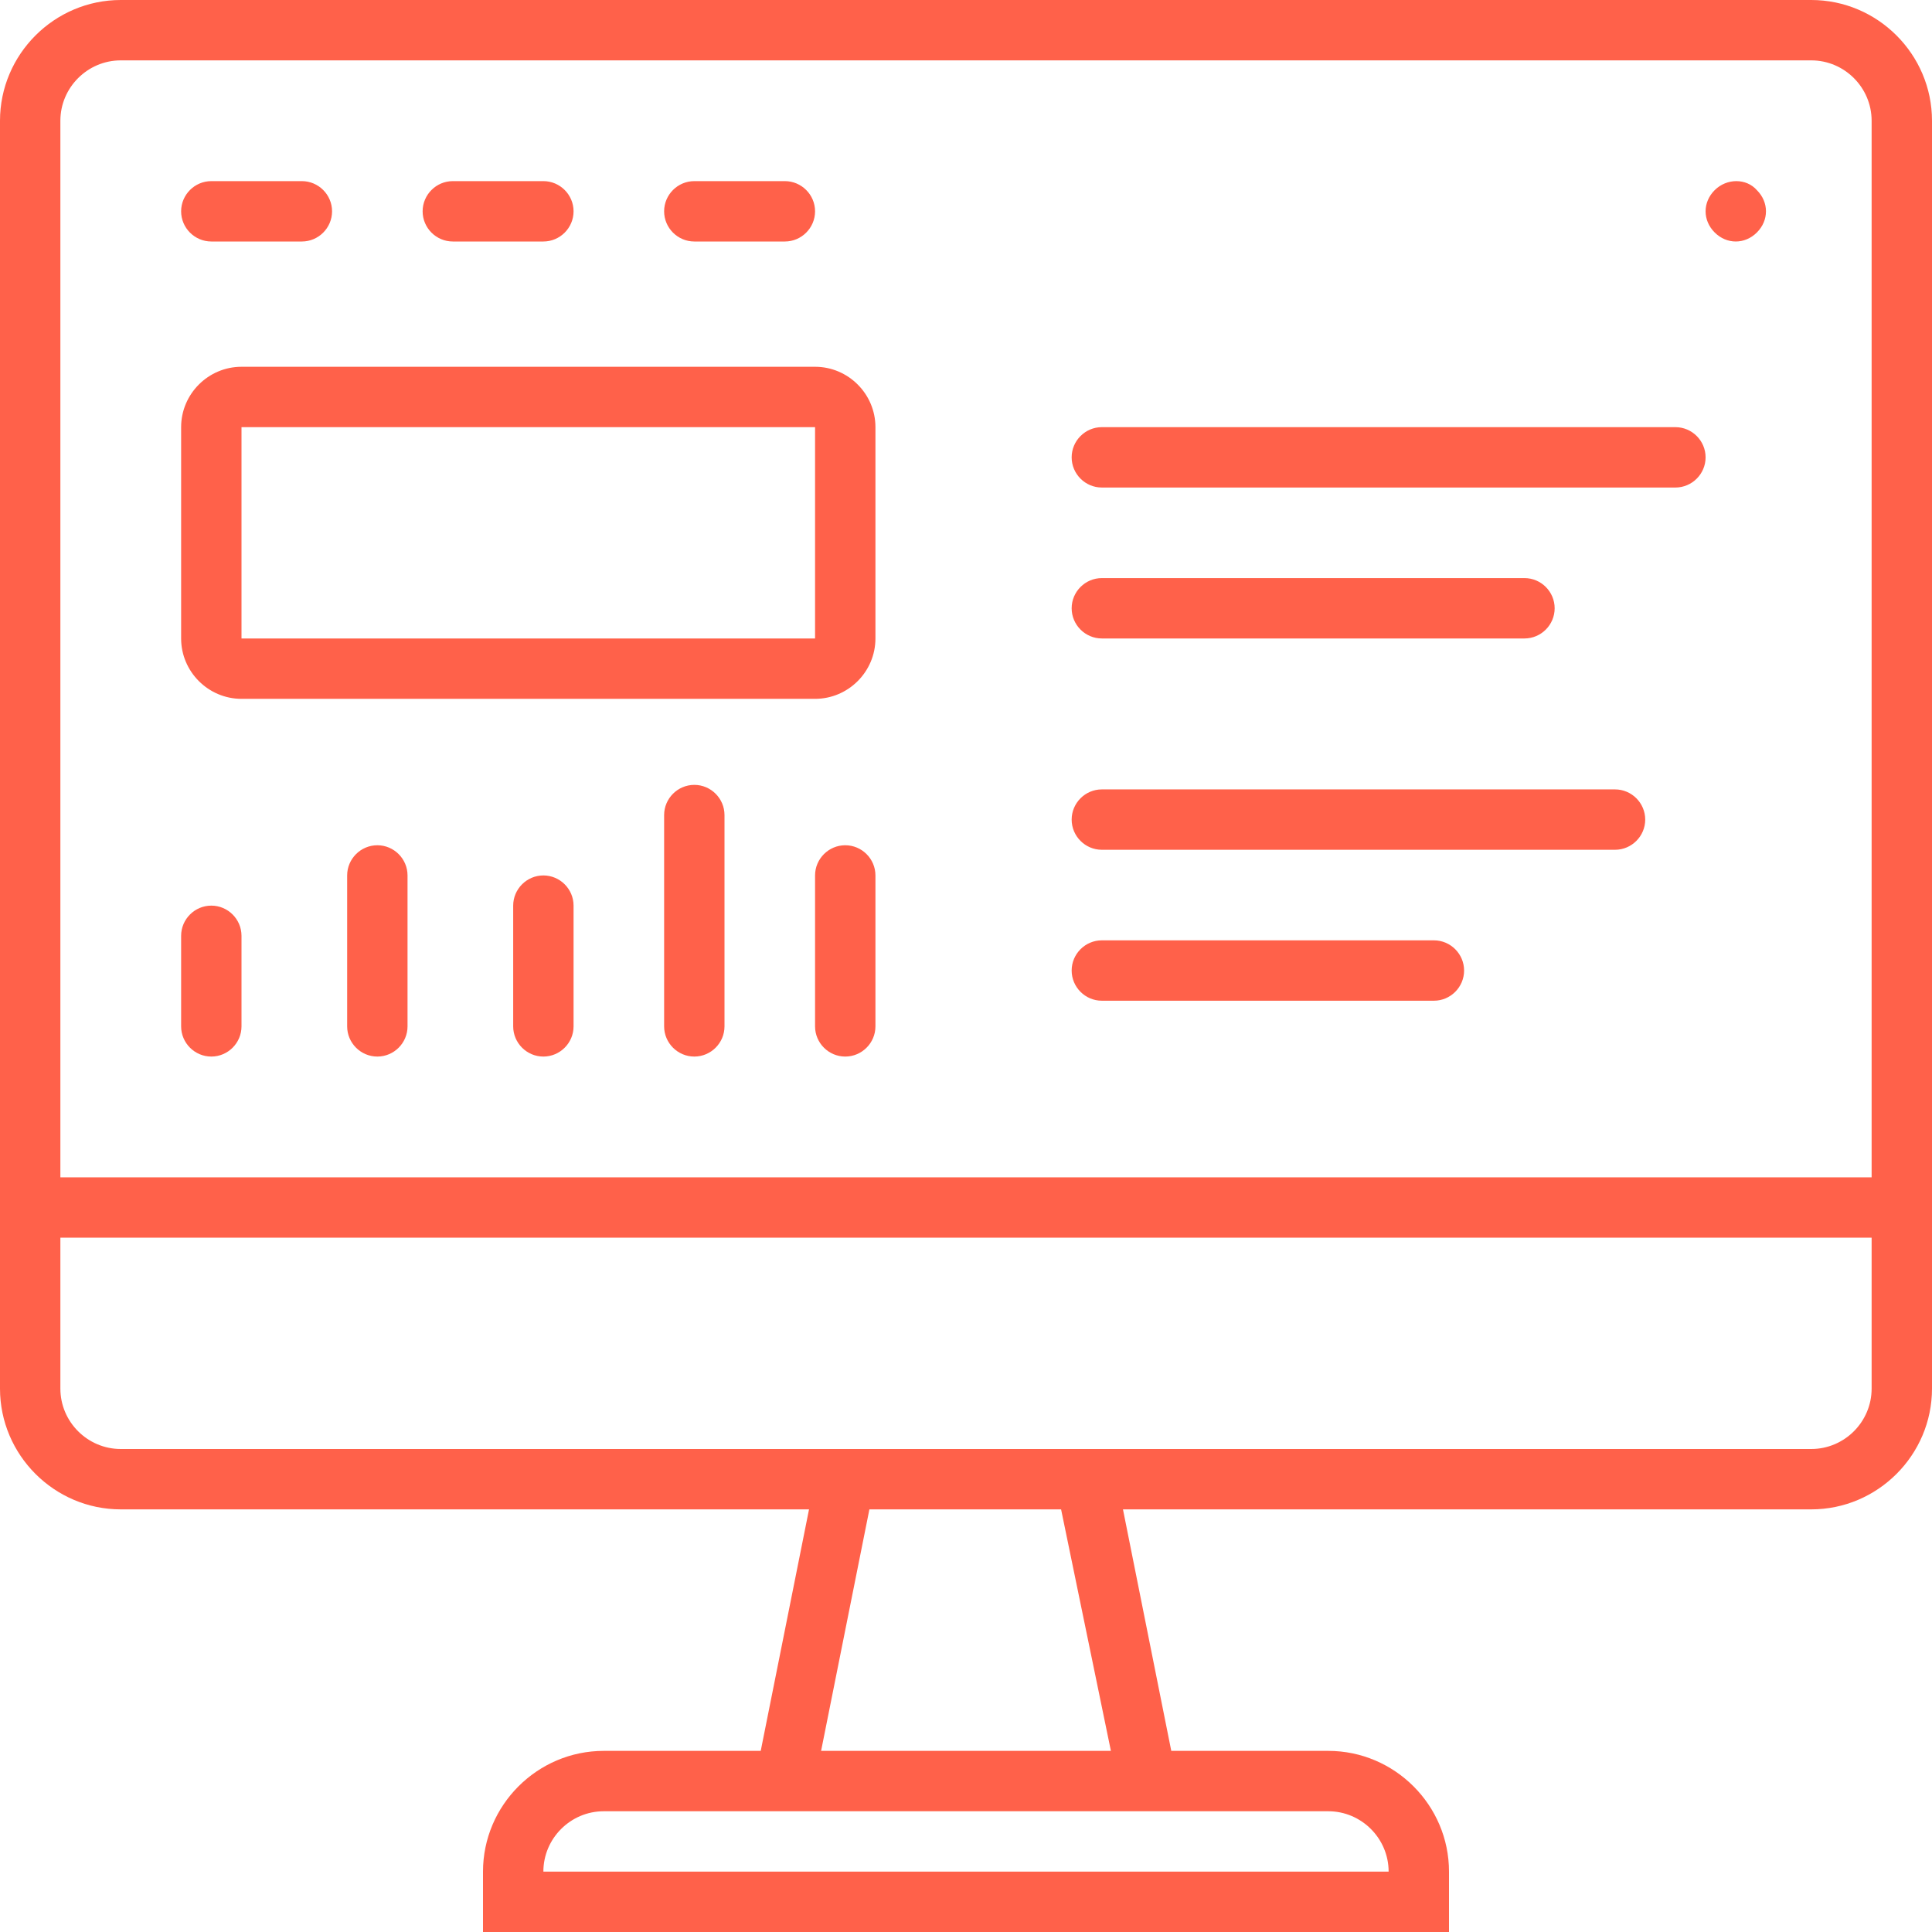<?xml version="1.0" encoding="utf-8"?>
<!-- Generator: Adobe Illustrator 17.1.0, SVG Export Plug-In . SVG Version: 6.00 Build 0)  -->
<!DOCTYPE svg PUBLIC "-//W3C//DTD SVG 1.1//EN" "http://www.w3.org/Graphics/SVG/1.1/DTD/svg11.dtd">
<svg version="1.1" id="Layer_1" xmlns="http://www.w3.org/2000/svg" xmlns:xlink="http://www.w3.org/1999/xlink" x="0px" y="0px"
	 viewBox="0 0 128 128" style="enable-background:new 0 0 128 128;" xml:space="preserve">
<style type="text/css">
	.st0{fill:#FF614A;}
</style>
<path class="st0" d="M120,0H8C3.6,0,0,3.6,0,8v84c0,4.4,3.6,8,8,8h45.6l-3.2,16H40c-4.4,0-8,3.6-8,8v4h64v-4c0-4.4-3.6-8-8-8H77.6
	l-3.2-16H120c4.4,0,8-3.6,8-8V8C128,3.6,124.4,0,120,0z M8,4h112c2.2,0,4,1.8,4,4v70H4V8C4,5.8,5.8,4,8,4z M88,120c2.2,0,4,1.8,4,4
	H36c0-2.2,1.8-4,4-4h9.6h28.9H88z M73.6,116H54.4l3.2-16h12.7L73.6,116z M120,96H73.6H54.4H8c-2.2,0-4-1.8-4-4V82h120v10
	C124,94.2,122.2,96,120,96z M16,46.3h38c2.2,0,4-1.8,4-4v-14c0-2.2-1.8-4-4-4H16c-2.2,0-4,1.8-4,4v14C12,44.5,13.8,46.3,16,46.3z
	 M16,28.3h38v14H16V28.3z M12,14c0-1.1,0.9-2,2-2h6c1.1,0,2,0.9,2,2s-0.9,2-2,2h-6C12.9,16,12,15.1,12,14z M28,14c0-1.1,0.9-2,2-2h6
	c1.1,0,2,0.9,2,2s-0.9,2-2,2h-6C28.9,16,28,15.1,28,14z M44,14c0-1.1,0.9-2,2-2h6c1.1,0,2,0.9,2,2s-0.9,2-2,2h-6
	C44.9,16,44,15.1,44,14z M113.6,15.4c-0.4-0.4-0.6-0.9-0.6-1.4c0-0.5,0.2-1,0.6-1.4c0.8-0.8,2.1-0.8,2.8,0c0.4,0.4,0.6,0.9,0.6,1.4
	c0,0.5-0.2,1-0.6,1.4c-0.4,0.4-0.9,0.6-1.4,0.6C114.5,16,114,15.8,113.6,15.4z M27,58v10c0,1.1-0.9,2-2,2s-2-0.9-2-2V58
	c0-1.1,0.9-2,2-2S27,56.9,27,58z M12,68v-6c0-1.1,0.9-2,2-2s2,0.9,2,2v6c0,1.1-0.9,2-2,2S12,69.1,12,68z M38,60v8c0,1.1-0.9,2-2,2
	s-2-0.9-2-2v-8c0-1.1,0.9-2,2-2S38,58.9,38,60z M48,54v14c0,1.1-0.9,2-2,2s-2-0.9-2-2V54c0-1.1,0.9-2,2-2S48,52.9,48,54z M58,58v10
	c0,1.1-0.9,2-2,2s-2-0.9-2-2V58c0-1.1,0.9-2,2-2S58,56.9,58,58z M71,30.3c0-1.1,0.9-2,2-2h38c1.1,0,2,0.9,2,2s-0.9,2-2,2H73
	C71.9,32.3,71,31.4,71,30.3z M71,40.3c0-1.1,0.9-2,2-2h28c1.1,0,2,0.9,2,2s-0.9,2-2,2H73C71.9,42.3,71,41.4,71,40.3z M71,54.3
	c0-1.1,0.9-2,2-2h34c1.1,0,2,0.9,2,2s-0.9,2-2,2H73C71.9,56.3,71,55.4,71,54.3z M71,64.3c0-1.1,0.9-2,2-2h22c1.1,0,2,0.9,2,2
	s-0.9,2-2,2H73C71.9,66.3,71,65.4,71,64.3z"/>
</svg>
